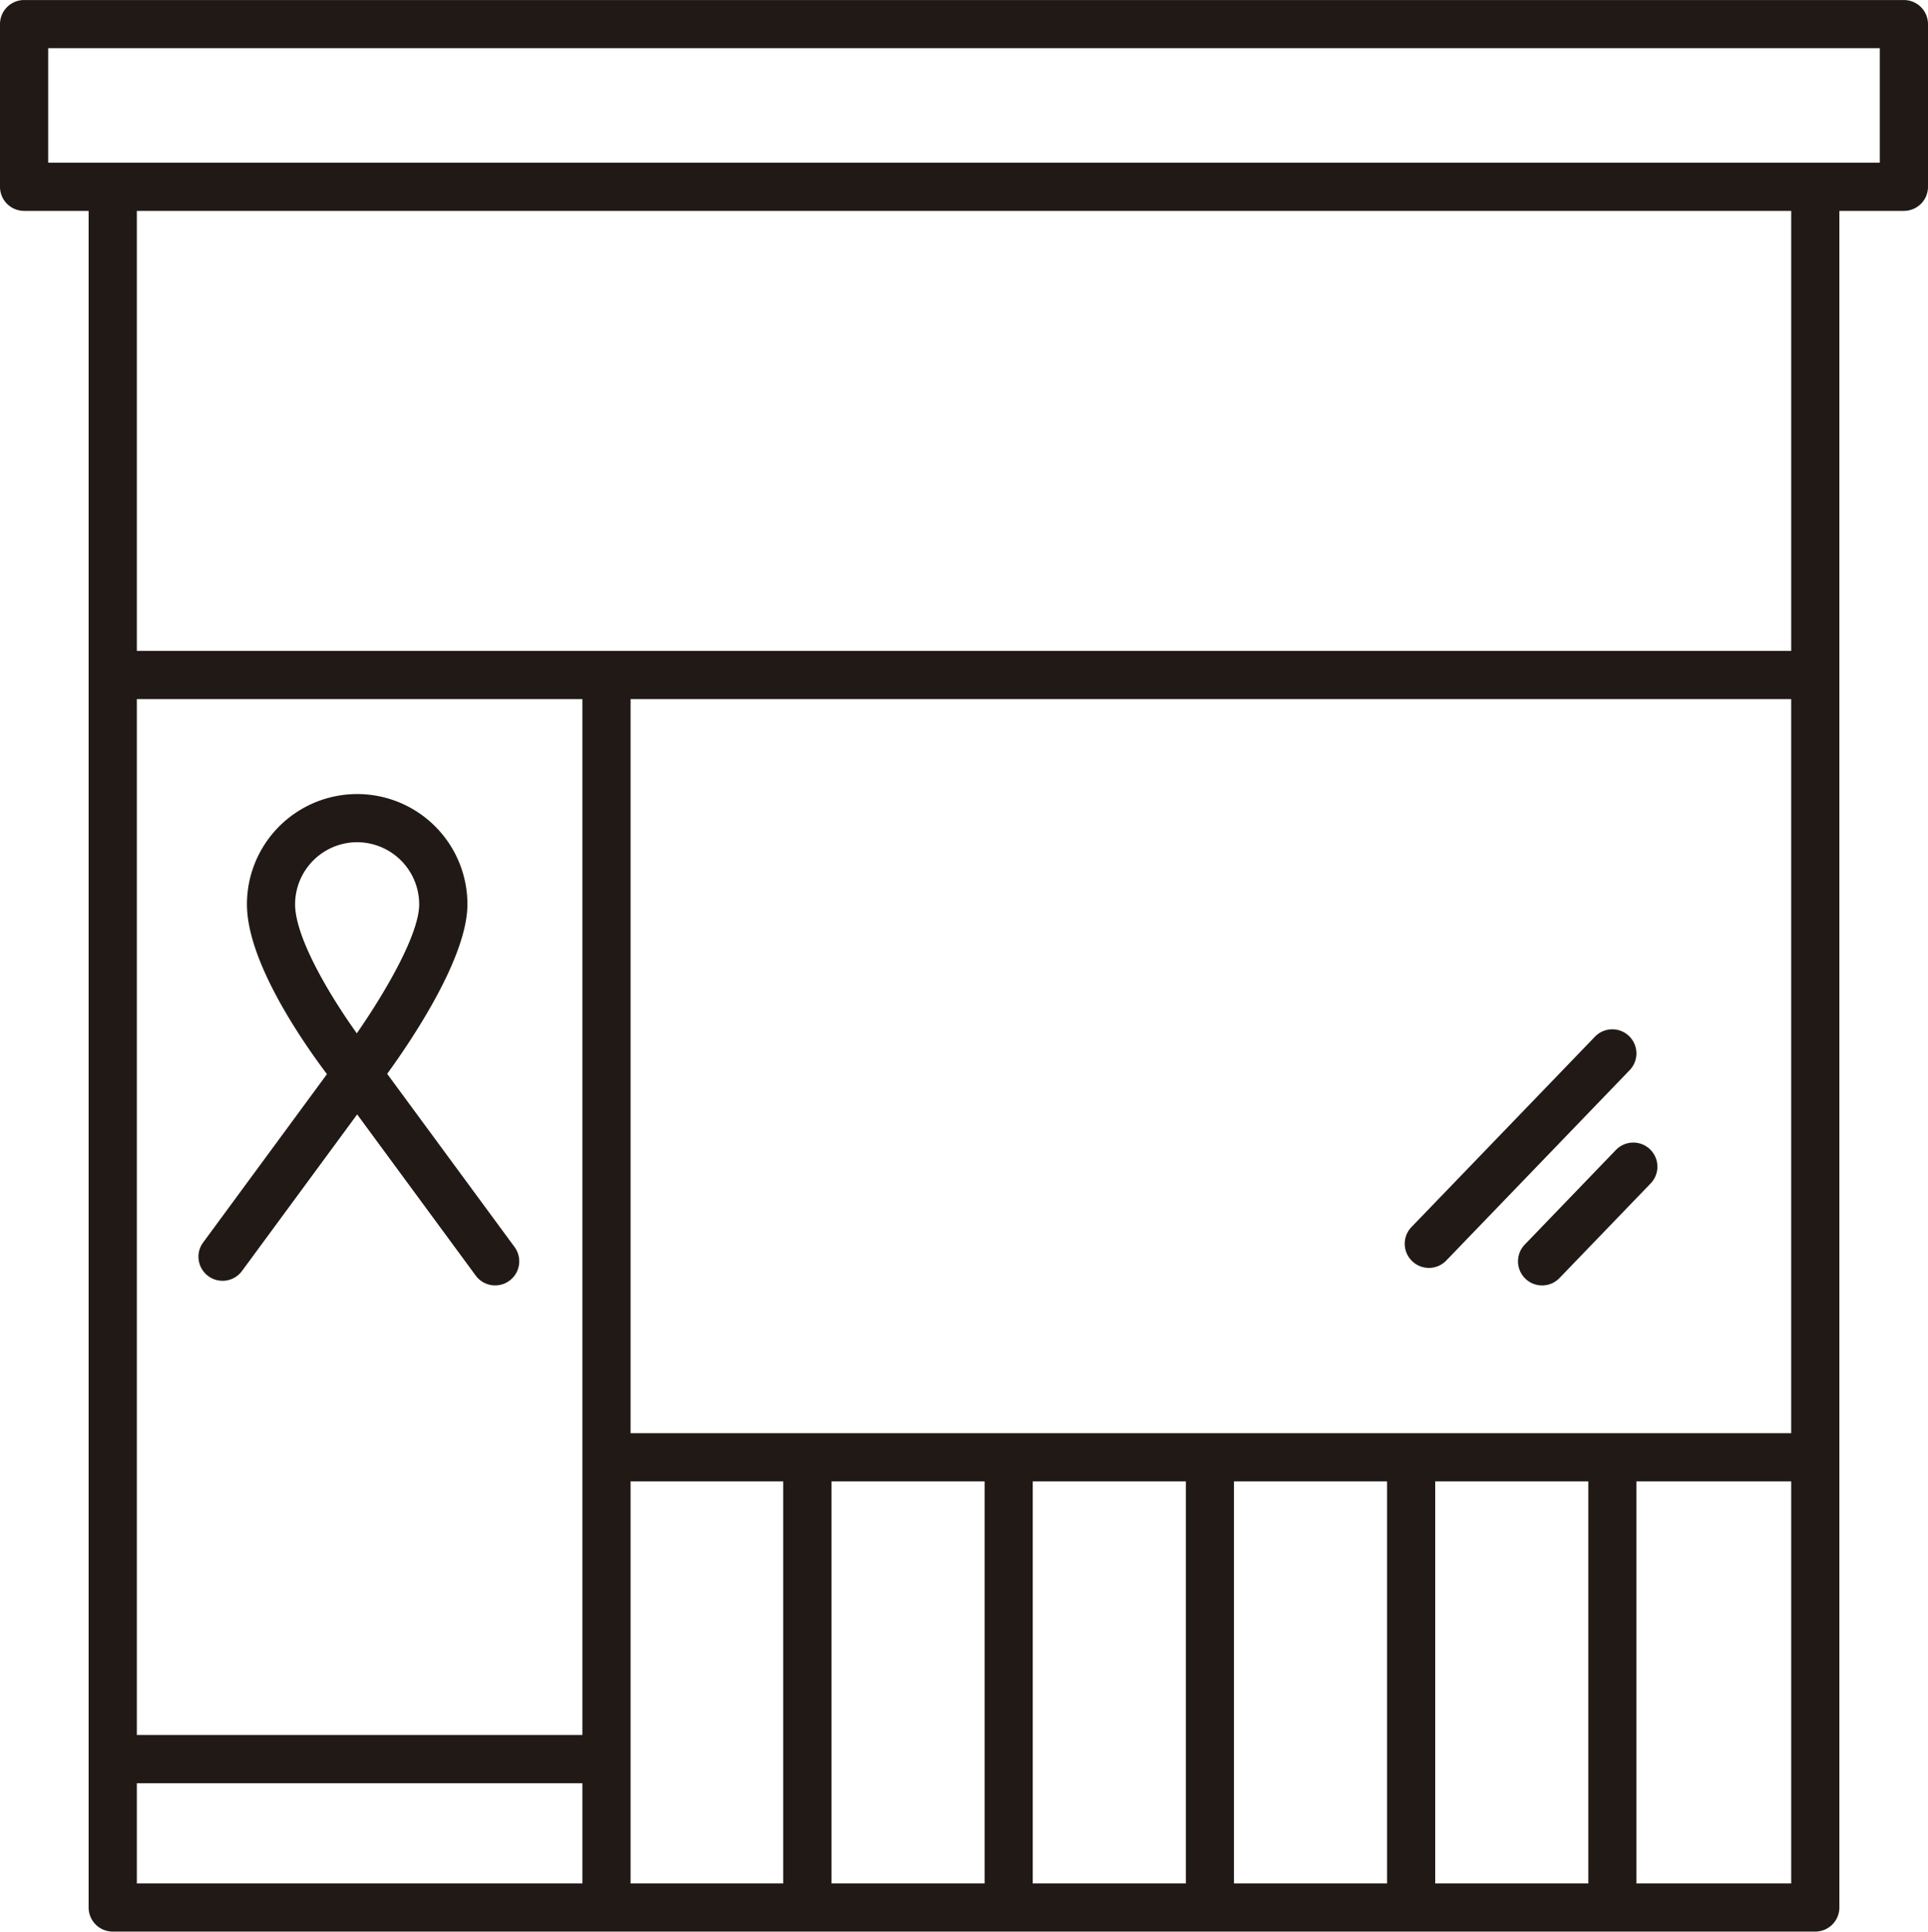 <svg xmlns="http://www.w3.org/2000/svg" width="120.897" height="121.117" viewBox="0 0 120.897 121.117">
  <g id="noun_charity_center_1648492" data-name="noun_charity center_1648492" transform="translate(-15.095 -9.898)">
    <path id="Path_706" data-name="Path 706" d="M18.224,71.849a1.512,1.512,0,0,0,2.729.9l7.222-9.818,7.434,10.105a1.511,1.511,0,0,0,2.436-1.789l-7.988-10.86c1.555-2.14,5.032-7.3,5.032-10.63a6.912,6.912,0,1,0-13.825,0c0,3.577,3.44,8.555,5.017,10.649L18.519,70.959A1.49,1.49,0,0,0,18.224,71.849Zm9.951-25.985a3.9,3.9,0,0,1,3.89,3.89c0,1.857-2.079,5.452-3.913,8.093-1.819-2.546-3.869-6.069-3.869-8.093A3.9,3.9,0,0,1,28.175,45.863Z" transform="translate(9.316 16.842)" fill="#211915"/>
    <path id="Path_707" data-name="Path 707" d="M11.5,23.121h4.046V129.5a1.512,1.512,0,0,0,1.511,1.511H123.818a1.512,1.512,0,0,0,1.511-1.511V23.121h4.046a1.512,1.512,0,0,0,1.511-1.511v-10.2A1.512,1.512,0,0,0,129.374,9.9H11.5a1.512,1.512,0,0,0-1.511,1.511v10.2A1.511,1.511,0,0,0,11.5,23.121ZM122.307,99.762H49.53V53.732h72.777ZM49.53,102.784H59.1v25.208H49.53Zm12.6,0h9.6v25.208h-9.6Zm12.619,0h9.6v25.208h-9.6Zm12.617,0h9.6v25.208h-9.6V102.784Zm12.619,0h9.6v25.208h-9.6Zm-53.474,15.9H18.57V53.732H46.509v64.955ZM18.57,121.709H46.509v6.284H18.57Zm94.03,6.284V102.784h9.708v25.208Zm9.706-77.283H18.57V23.121H122.308V50.71ZM13.011,12.92H127.863V20.1H13.011V12.92Z" transform="translate(5.106)" fill="#211915"/>
    <path id="Path_708" data-name="Path 708" d="M79.118,57.765,73.4,63.7a1.511,1.511,0,0,0,2.176,2.1l5.717-5.933a1.511,1.511,0,1,0-2.176-2.1Z" transform="translate(37.307 24.234)" fill="#211915"/>
    <path id="Path_709" data-name="Path 709" d="M68.742,67.141a1.511,1.511,0,0,0,2.137-.039l11.5-11.936a1.511,1.511,0,1,0-2.176-2.1L68.7,65A1.51,1.51,0,0,0,68.742,67.141Z" transform="translate(34.905 21.833)" fill="#211915"/>
  </g>
</svg>
